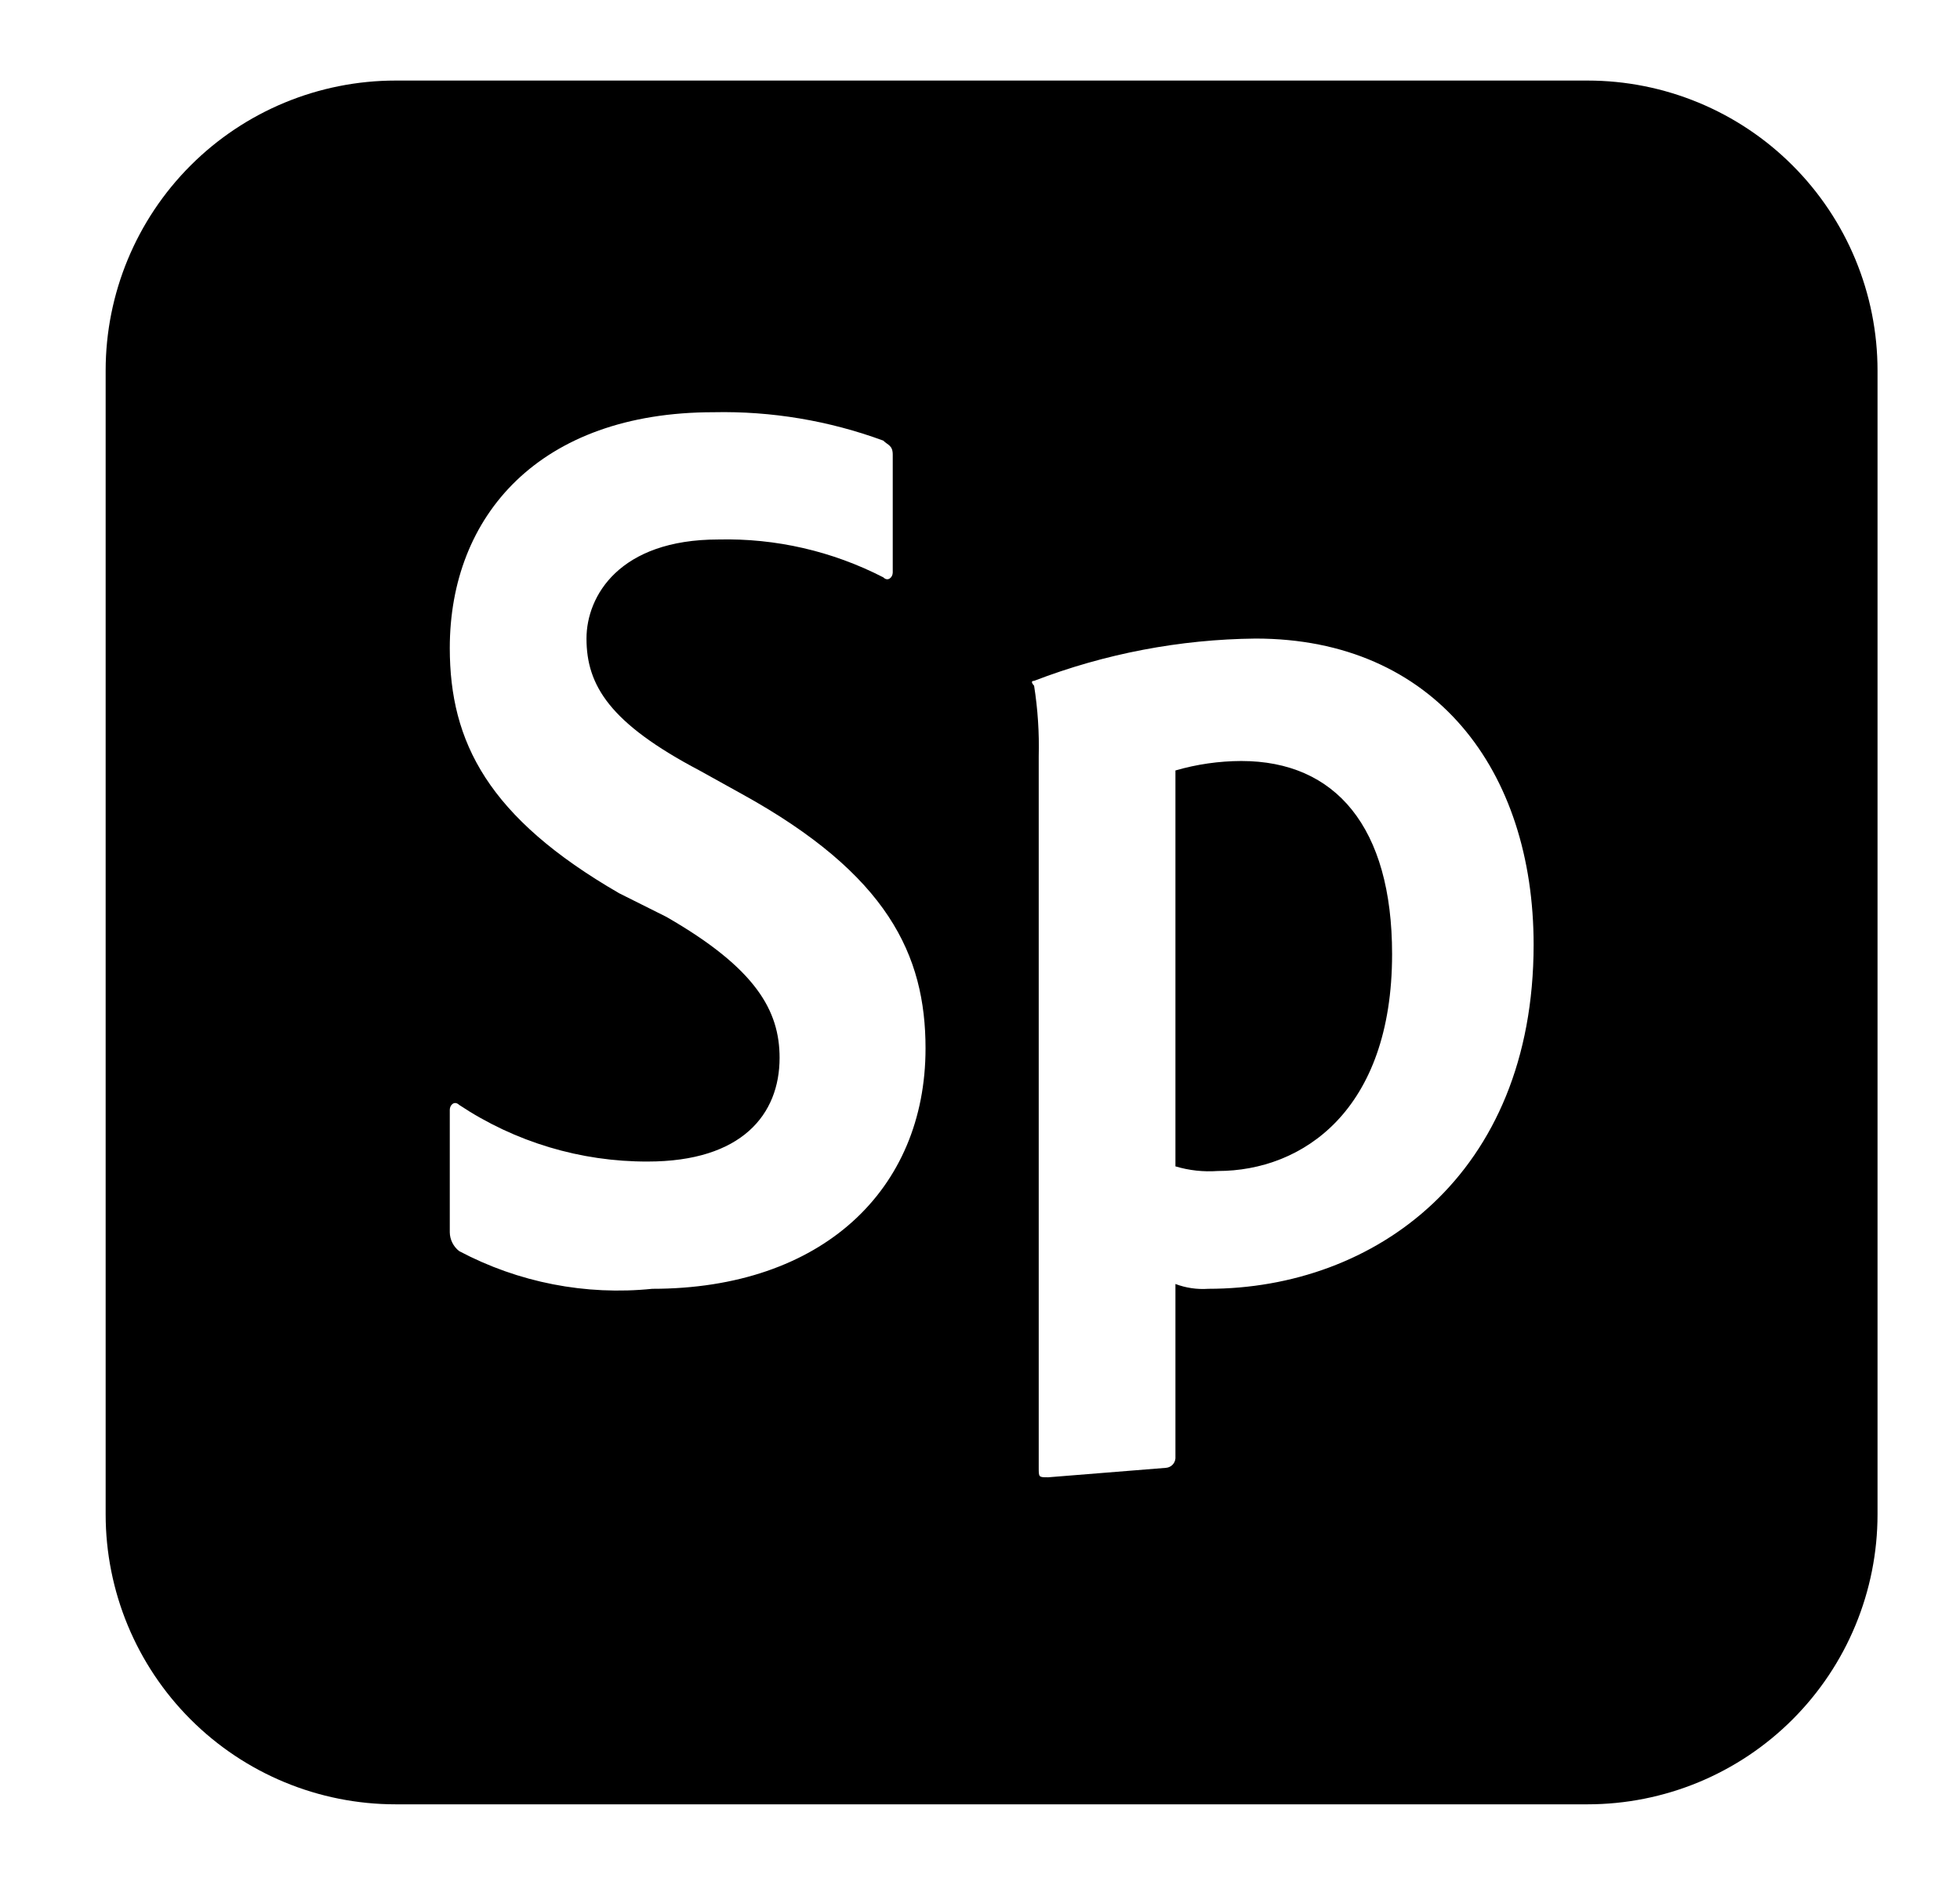 <svg width="52" height="50" viewBox="0 0 52 50" fill="none" xmlns="http://www.w3.org/2000/svg">
<path d="M32.932 20.187C32.34 20.189 31.753 20.273 31.185 20.438V30.94C31.548 31.049 31.928 31.09 32.307 31.063C34.556 31.063 36.933 29.46 36.933 25.31C36.933 21.939 35.432 20.187 32.932 20.187Z" fill="black"/>
<path d="M42.12 2.137H10.496C8.456 2.137 6.499 2.947 5.056 4.39C3.614 5.832 2.803 7.789 2.803 9.829V40.171C2.803 42.211 3.614 44.168 5.056 45.61C6.499 47.053 8.456 47.863 10.496 47.863H42.12C43.13 47.863 44.13 47.664 45.063 47.278C45.997 46.891 46.845 46.325 47.559 45.61C48.273 44.896 48.84 44.048 49.226 43.115C49.613 42.181 49.812 41.181 49.812 40.171V9.829C49.812 8.819 49.613 7.819 49.226 6.885C48.84 5.952 48.273 5.104 47.559 4.39C46.845 3.675 45.997 3.109 45.063 2.722C44.13 2.336 43.13 2.137 42.12 2.137V2.137ZM17.307 34.188C15.538 34.369 13.755 34.021 12.184 33.189C12.107 33.13 12.044 33.054 12.001 32.967C11.957 32.88 11.934 32.784 11.933 32.687V29.439C11.933 29.311 12.056 29.188 12.184 29.311C13.665 30.295 15.405 30.818 17.184 30.812C19.684 30.812 20.683 29.562 20.683 28.061C20.683 26.811 20.058 25.689 17.68 24.322L16.43 23.697C12.953 21.688 11.933 19.69 11.933 17.19C11.933 13.686 14.31 10.935 18.93 10.935C20.465 10.902 21.993 11.158 23.434 11.688C23.557 11.811 23.685 11.811 23.685 12.062V15.187C23.685 15.315 23.557 15.438 23.434 15.315C22.082 14.62 20.578 14.274 19.059 14.311C16.43 14.311 15.56 15.812 15.56 16.939C15.56 18.189 16.185 19.188 18.557 20.438L19.684 21.063C23.557 23.2 24.555 25.337 24.555 27.81C24.555 31.56 21.81 34.188 17.307 34.188ZM32.056 34.188C31.759 34.209 31.462 34.165 31.185 34.06V38.686C31.18 38.751 31.152 38.812 31.106 38.858C31.06 38.904 30.999 38.932 30.934 38.937L27.809 39.188C27.558 39.188 27.558 39.188 27.558 38.937V20.064C27.574 19.437 27.533 18.809 27.435 18.189C27.435 18.189 27.307 18.061 27.435 18.061C29.311 17.34 31.301 16.96 33.311 16.939C38.065 16.939 40.688 20.438 40.688 25.064C40.683 31.186 36.457 34.188 32.056 34.188Z" fill="black"/>
</svg>
